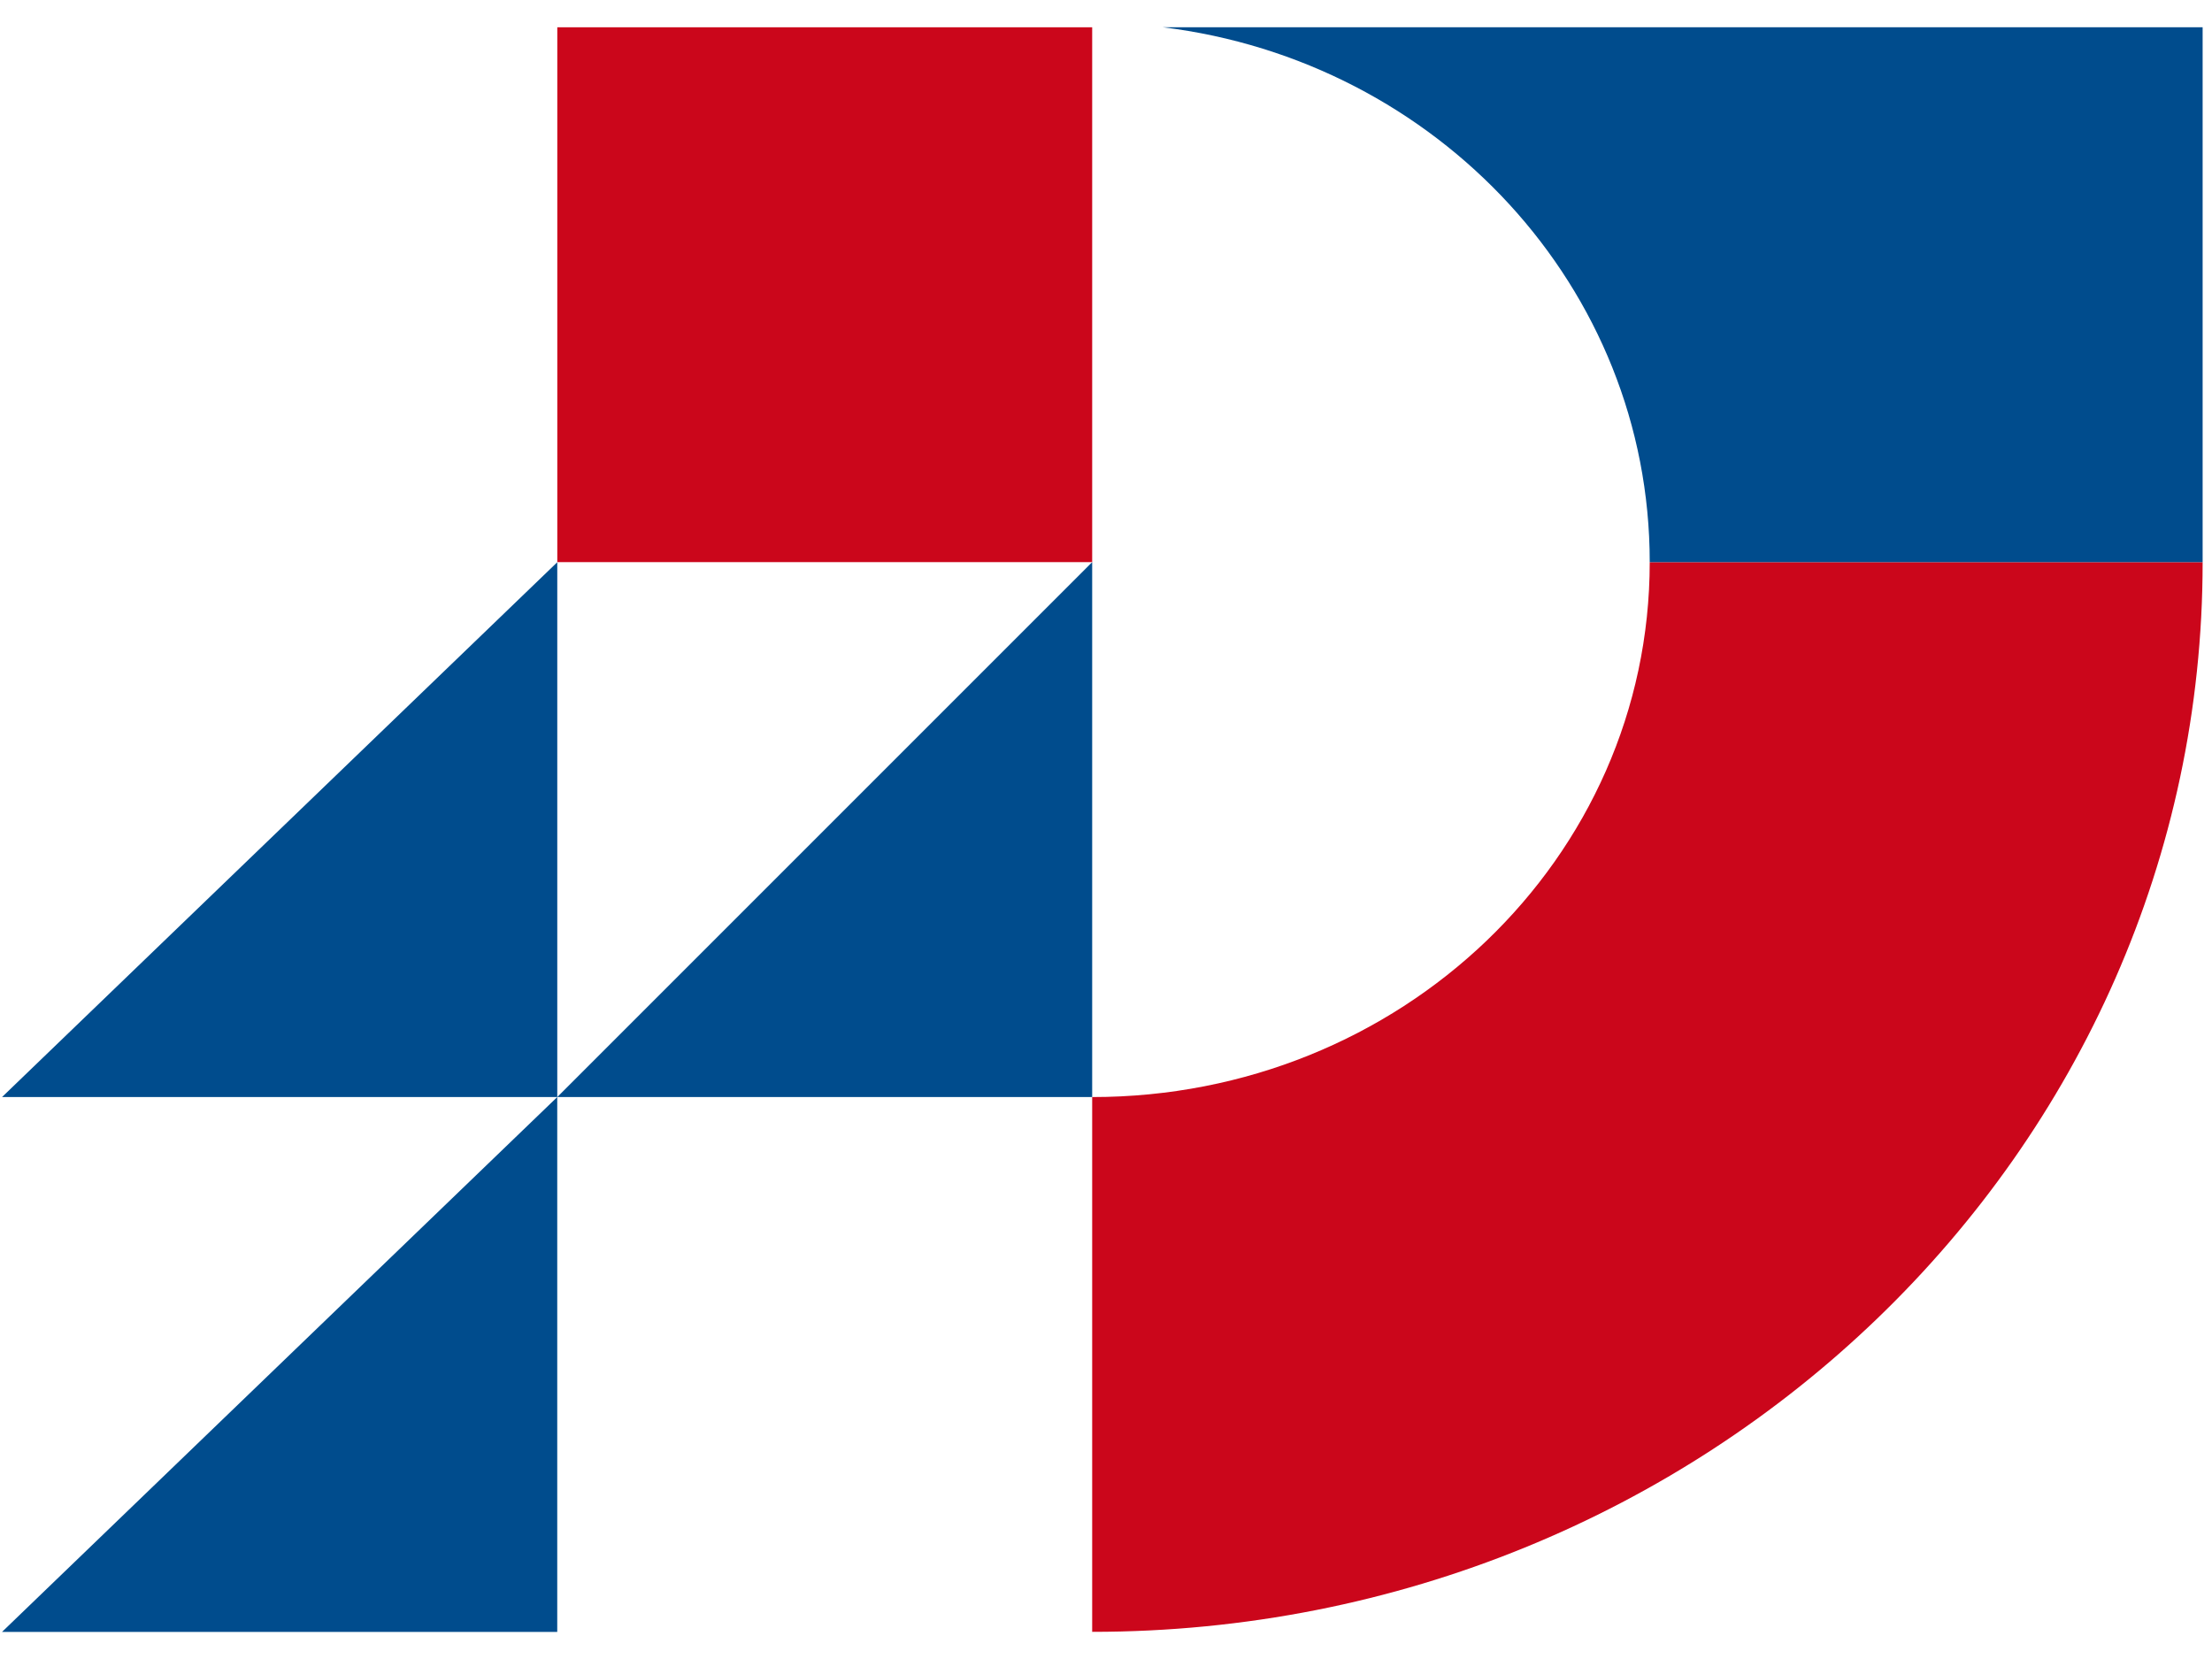 <svg width="72" height="54" viewBox="0 0 72 54" fill="none" xmlns="http://www.w3.org/2000/svg">
<path fill-rule="evenodd" clip-rule="evenodd" d="M0.065 53.119L18.138 35.709V53.119H0.065Z" fill="#004C8D"/>
<path fill-rule="evenodd" clip-rule="evenodd" d="M0.066 35.709L18.139 18.3V35.709H0.066Z" fill="#004C8D"/>
<path fill-rule="evenodd" clip-rule="evenodd" d="M18.139 35.709L35.55 18.298V35.709H18.139Z" fill="#004C8D"/>
<path fill-rule="evenodd" clip-rule="evenodd" d="M53.698 18.297C53.698 27.955 45.575 35.709 35.55 35.709V53.116C55.507 53.116 71.695 37.522 71.695 18.297H53.698Z" fill="#CB061B"/>
<path fill-rule="evenodd" clip-rule="evenodd" d="M53.547 0.888H37.854C46.79 1.983 53.698 9.355 53.698 18.297H71.695V0.888H53.547Z" fill="#004C8D"/>
<path fill-rule="evenodd" clip-rule="evenodd" d="M18.14 18.297H35.55V0.888H18.14V18.297Z" fill="#CB061B"/>
</svg>
